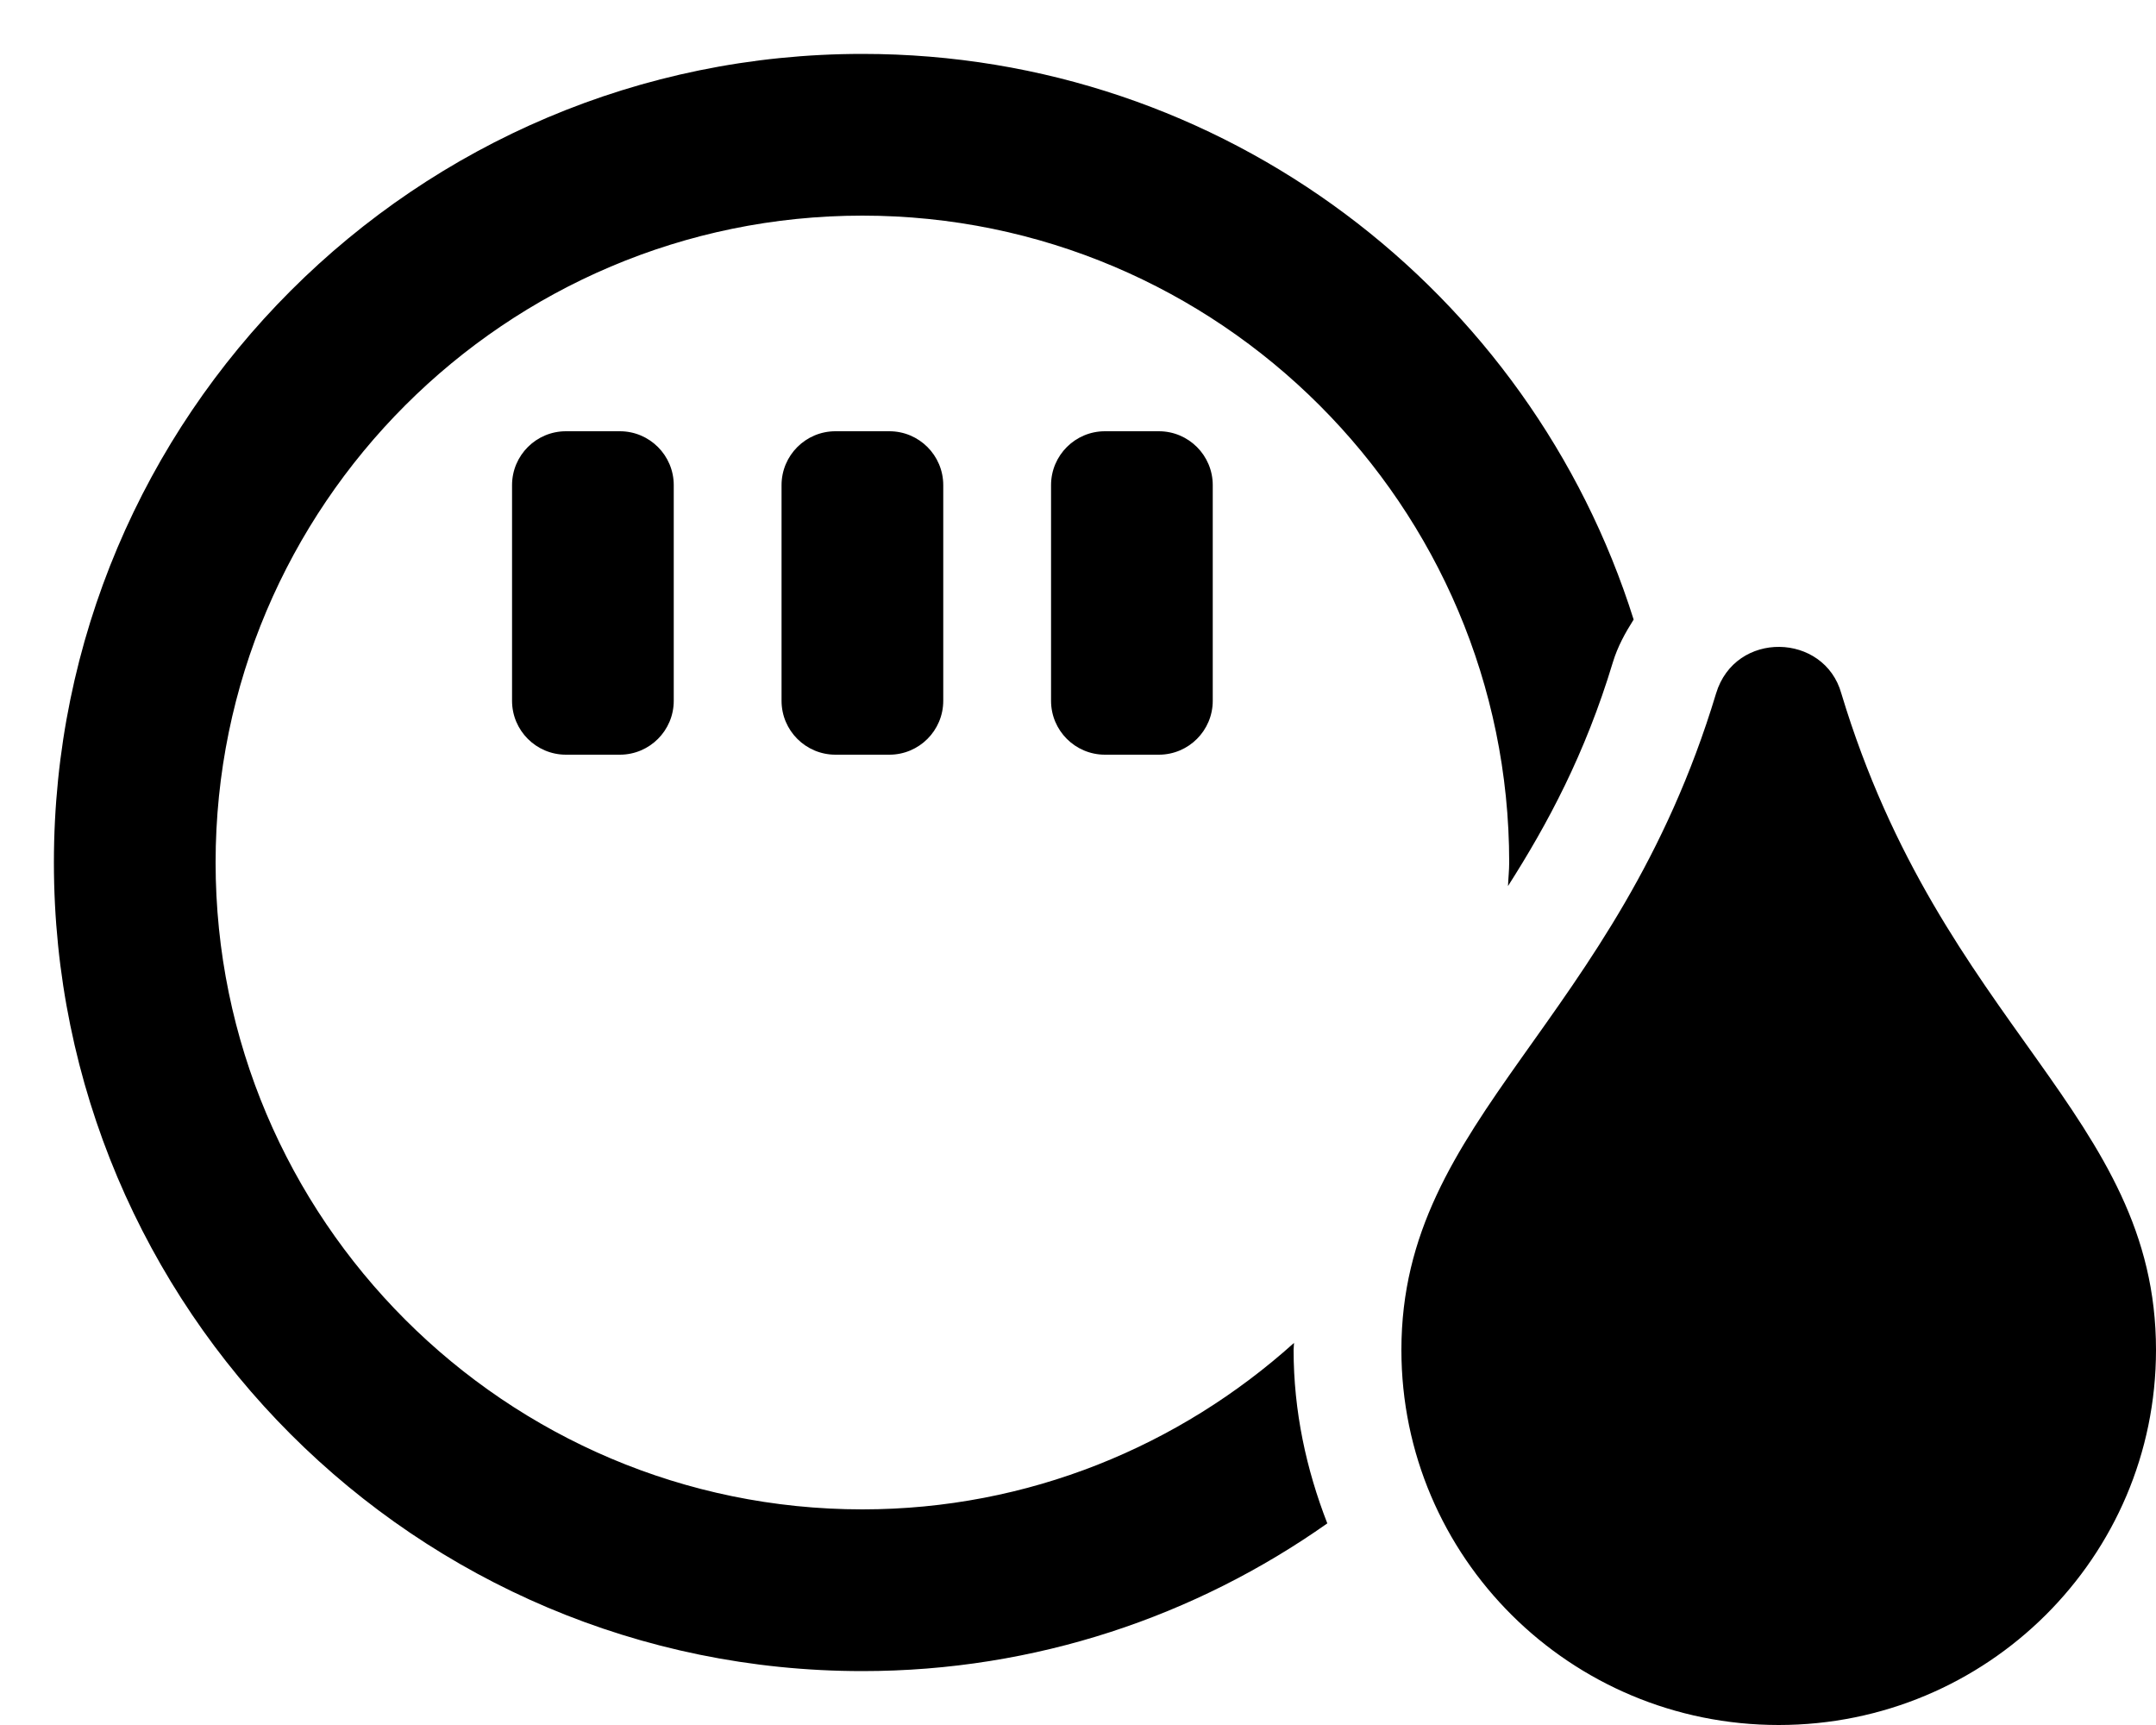 <svg xmlns="http://www.w3.org/2000/svg"
     viewBox="0 0 640 512"><!-- Font Awesome Pro 6.0.0-alpha2 by @fontawesome - https://fontawesome.com License - https://fontawesome.com/license (Commercial License) -->
    <path d="M384.125 398.588C350.098 429.195 305.26 448 256 448C150.131 448 64 361.869 64 256S150.131 64 256 64S448 150.131 448 256C448 258.357 447.73 260.646 447.646 262.984C459.451 244.477 470.551 223.803 478.773 196.576C480.176 191.936 482.451 187.816 484.941 183.893C454.322 86.586 363.418 16 256 16C123.451 16 16 123.451 16 256S123.451 496 256 496C307.418 496 354.947 479.688 394.006 452.156C387.766 436.127 384 418.867 384 400.672C384 399.949 384.115 399.303 384.125 398.588ZM328 128C319.164 128 312 135.162 312 144V208C312 216.836 319.164 224 328 224H344C352.836 224 360 216.836 360 208V144C360 135.162 352.836 128 344 128H328ZM168 128C159.164 128 152 135.162 152 144V208C152 216.836 159.164 224 168 224H184C192.836 224 200 216.836 200 208V144C200 135.162 192.836 128 184 128H168ZM248 128C239.164 128 232 135.162 232 144V208C232 216.836 239.164 224 248 224H264C272.836 224 280 216.836 280 208V144C280 135.162 272.836 128 264 128H248ZM546.594 205.83C541.562 187.783 515.094 187.002 509.406 205.83C479.656 304.344 416 331.219 416 400.672C416 462.156 466.094 512 528 512S640 462.156 640 400.672C640 330.828 576.49 304.891 546.594 205.83Z"/>
</svg>